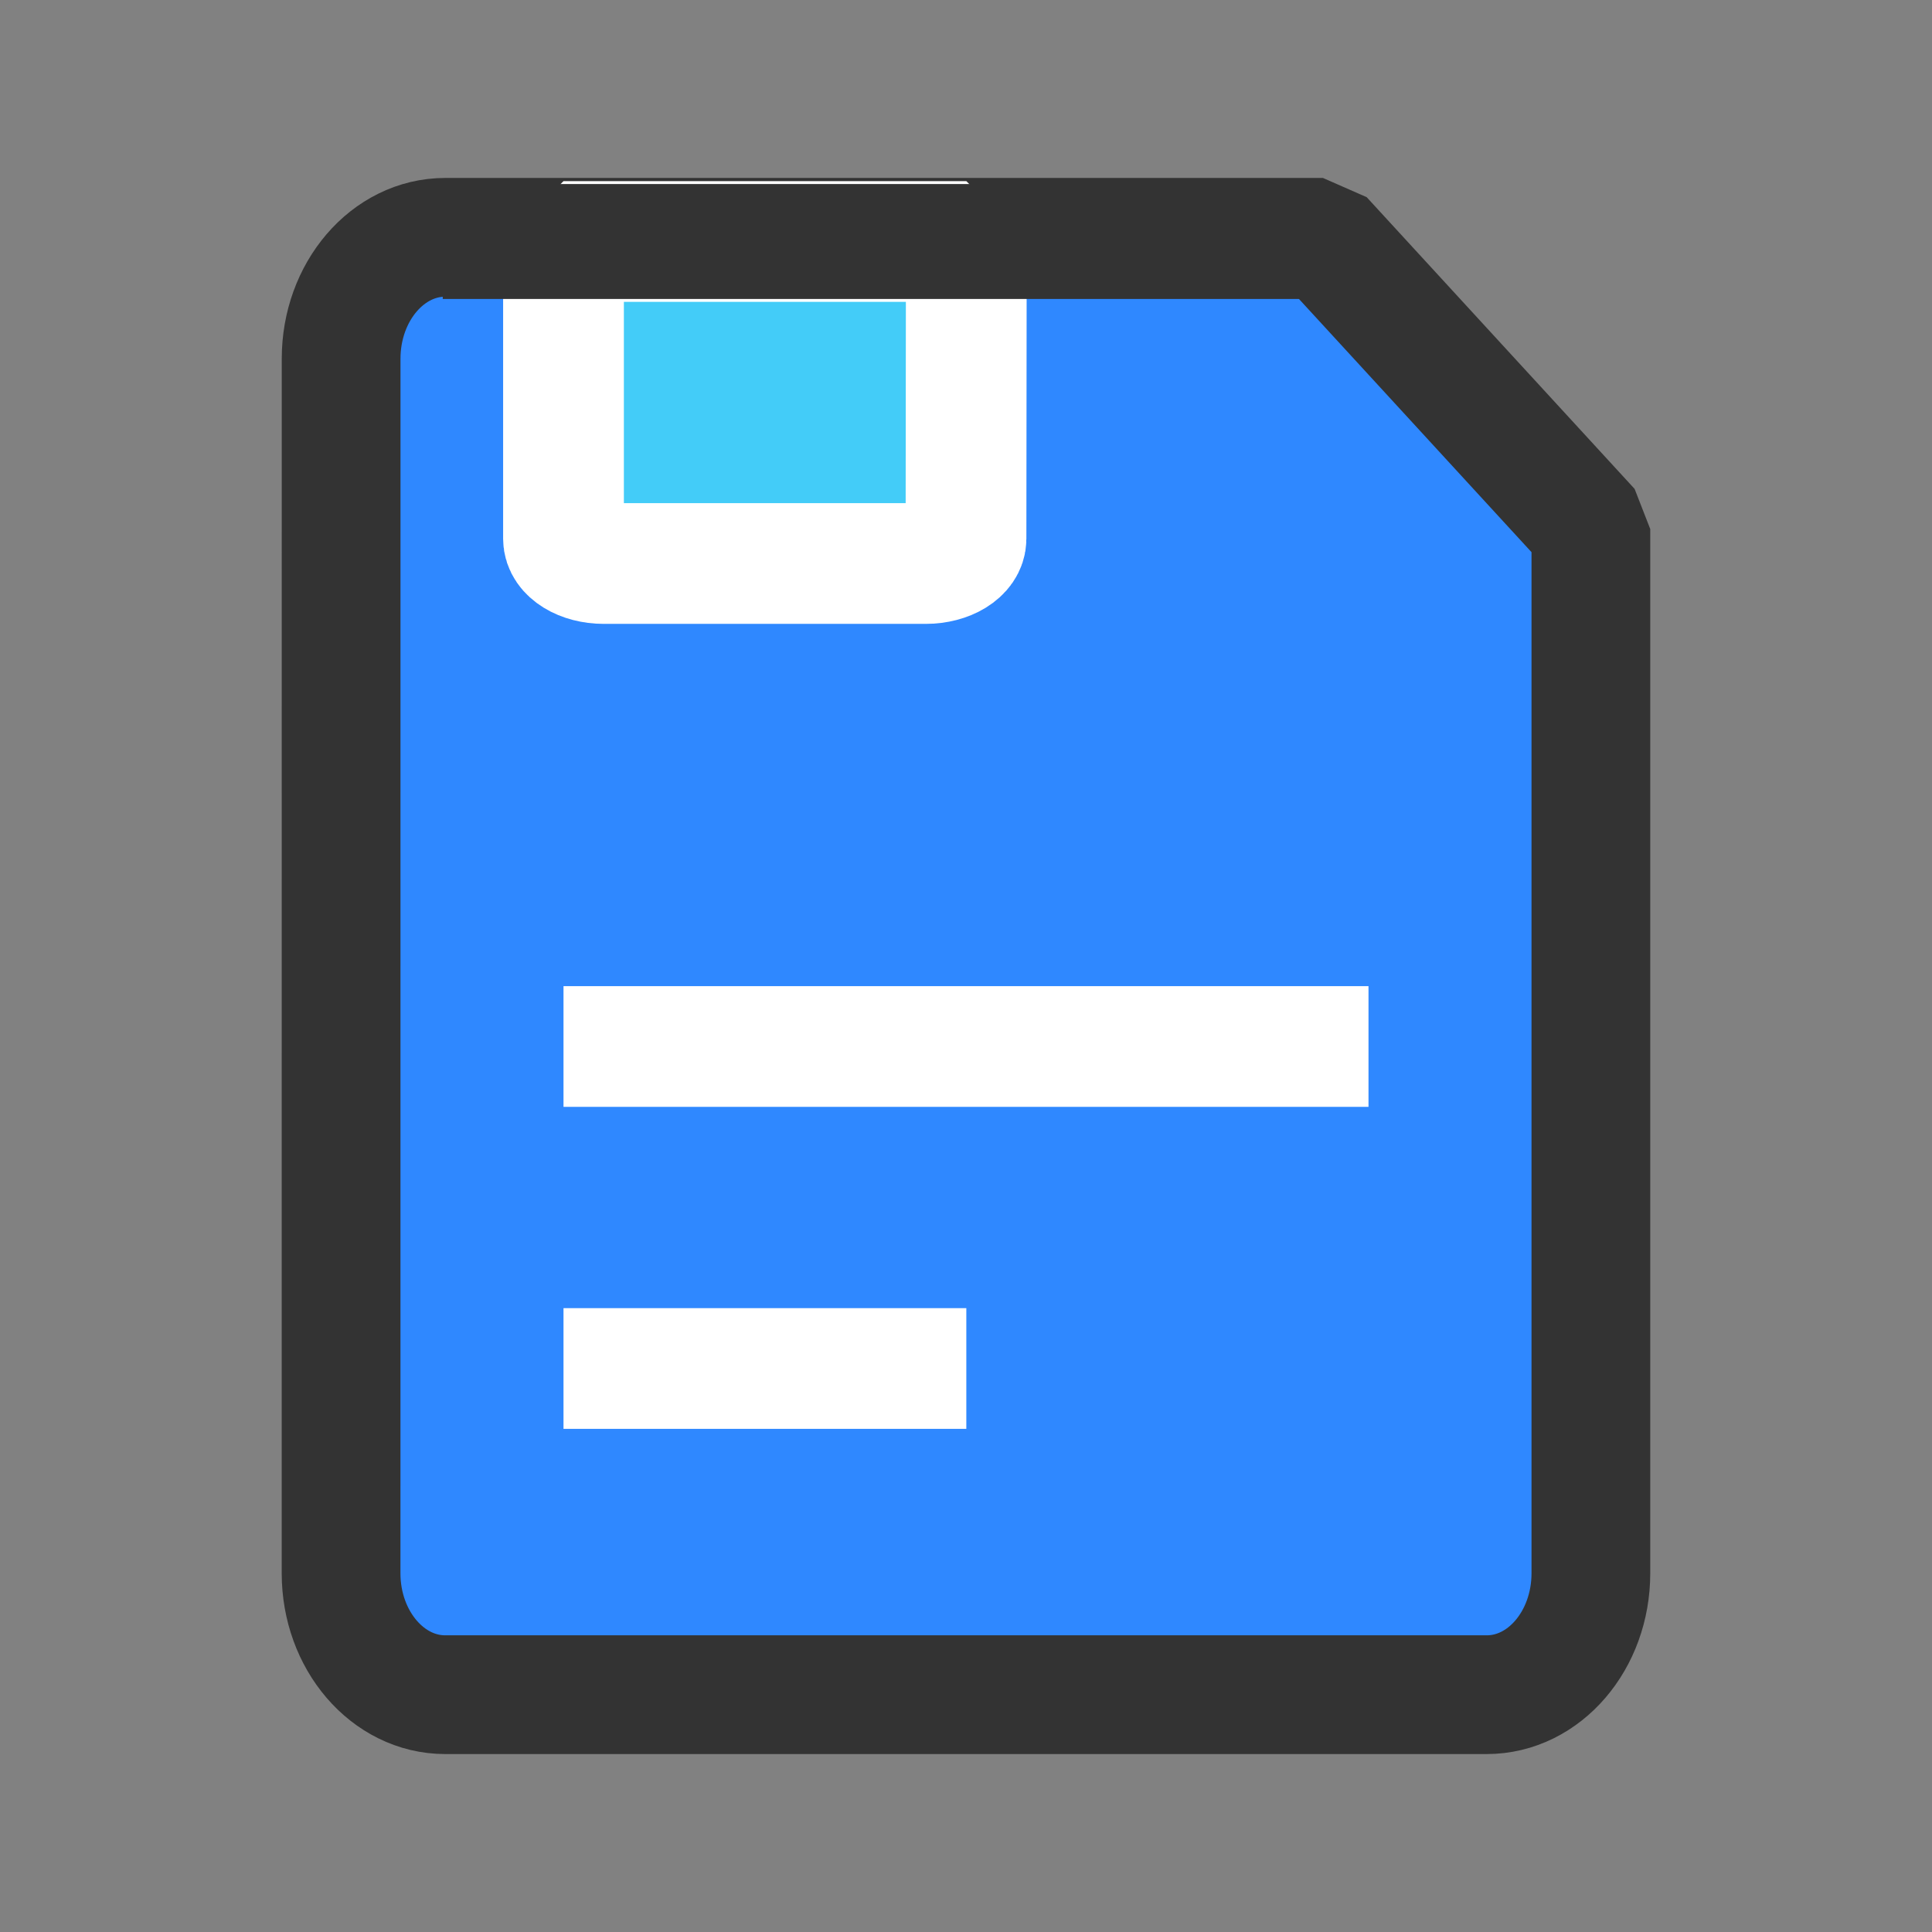 <?xml version="1.0" encoding="UTF-8" standalone="no"?>
<svg
   width="48"
   height="48"
   viewBox="0 0 48 48"
   fill="none"
   version="1.1"
   id="svg16"
   sodipodi:docname="保存_save.svg"
   inkscape:version="1.1.1 (3bf5ae0d25, 2021-09-20)"
   xmlns:inkscape="http://www.inkscape.org/namespaces/inkscape"
   xmlns:sodipodi="http://sodipodi.sourceforge.net/DTD/sodipodi-0.dtd"
   xmlns="http://www.w3.org/2000/svg"
   xmlns:svg="http://www.w3.org/2000/svg">
  <rect x="0" y="0" width="48" height="48" fill="#808080" stroke="none"/>
  <defs
     id="defs20" />
  <sodipodi:namedview
     id="namedview18"
     pagecolor="#ffffff"
     bordercolor="#666666"
     borderopacity="1.0"
     inkscape:pageshadow="2"
     inkscape:pageopacity="0.0"
     inkscape:pagecheckerboard="0"
     showgrid="false"
     inkscape:zoom="8.5729167"
     inkscape:cx="9.9732685"
     inkscape:cy="30.561361"
     inkscape:window-width="1920"
     inkscape:window-height="1009"
     inkscape:window-x="-8"
     inkscape:window-y="-8"
     inkscape:window-maximized="1"
     inkscape:current-layer="svg16" />
  <rect
     width="48"
     height="48"
     fill="white"
     fill-opacity="0.01"
     id="rect2" />
  <path
     d="m 8.475,8.913 c 0,-1.666 1.158,-3.017 2.588,-3.017 h 21.805 L 39.525,13.144 v 25.943 c 0,1.666 -1.158,3.017 -2.588,3.017 H 11.062 c -1.429,0 -2.588,-1.351 -2.588,-3.017 z"
     fill="#2f88ff"
     stroke="#333333"
     stroke-width="2.95"
     stroke-linejoin="bevel"
     id="path4" />
  <path
     fill-rule="evenodd"
     clip-rule="evenodd"
     d="M24.008 6L24 13.385C24 13.725 23.552 14 23 14H15C14.448 14 14 13.725 14 13.385L14 6"
     fill="#43CCF8"
     id="path6" />
  <path
     d="M24.008 6L24 13.385C24 13.725 23.552 14 23 14H15C14.448 14 14 13.725 14 13.385L14 6H24.008Z"
     stroke="#FFF"
     stroke-width="3"
     stroke-linejoin="bevel"
     id="path8" />
  <path
     d="M 11,6 H 33"
     stroke="#333333"
     stroke-width="2.856"
     stroke-linecap="butt"
     stroke-linejoin="bevel"
     id="path10" />
  <path
     d="M14 26H34"
     stroke="#FFF"
     stroke-width="3"
     stroke-linecap="butt"
     stroke-linejoin="bevel"
     id="path12" />
  <path
     d="M14 34H24.008"
     stroke="#FFF"
     stroke-width="3"
     stroke-linecap="butt"
     stroke-linejoin="bevel"
     id="path14" />
</svg>
